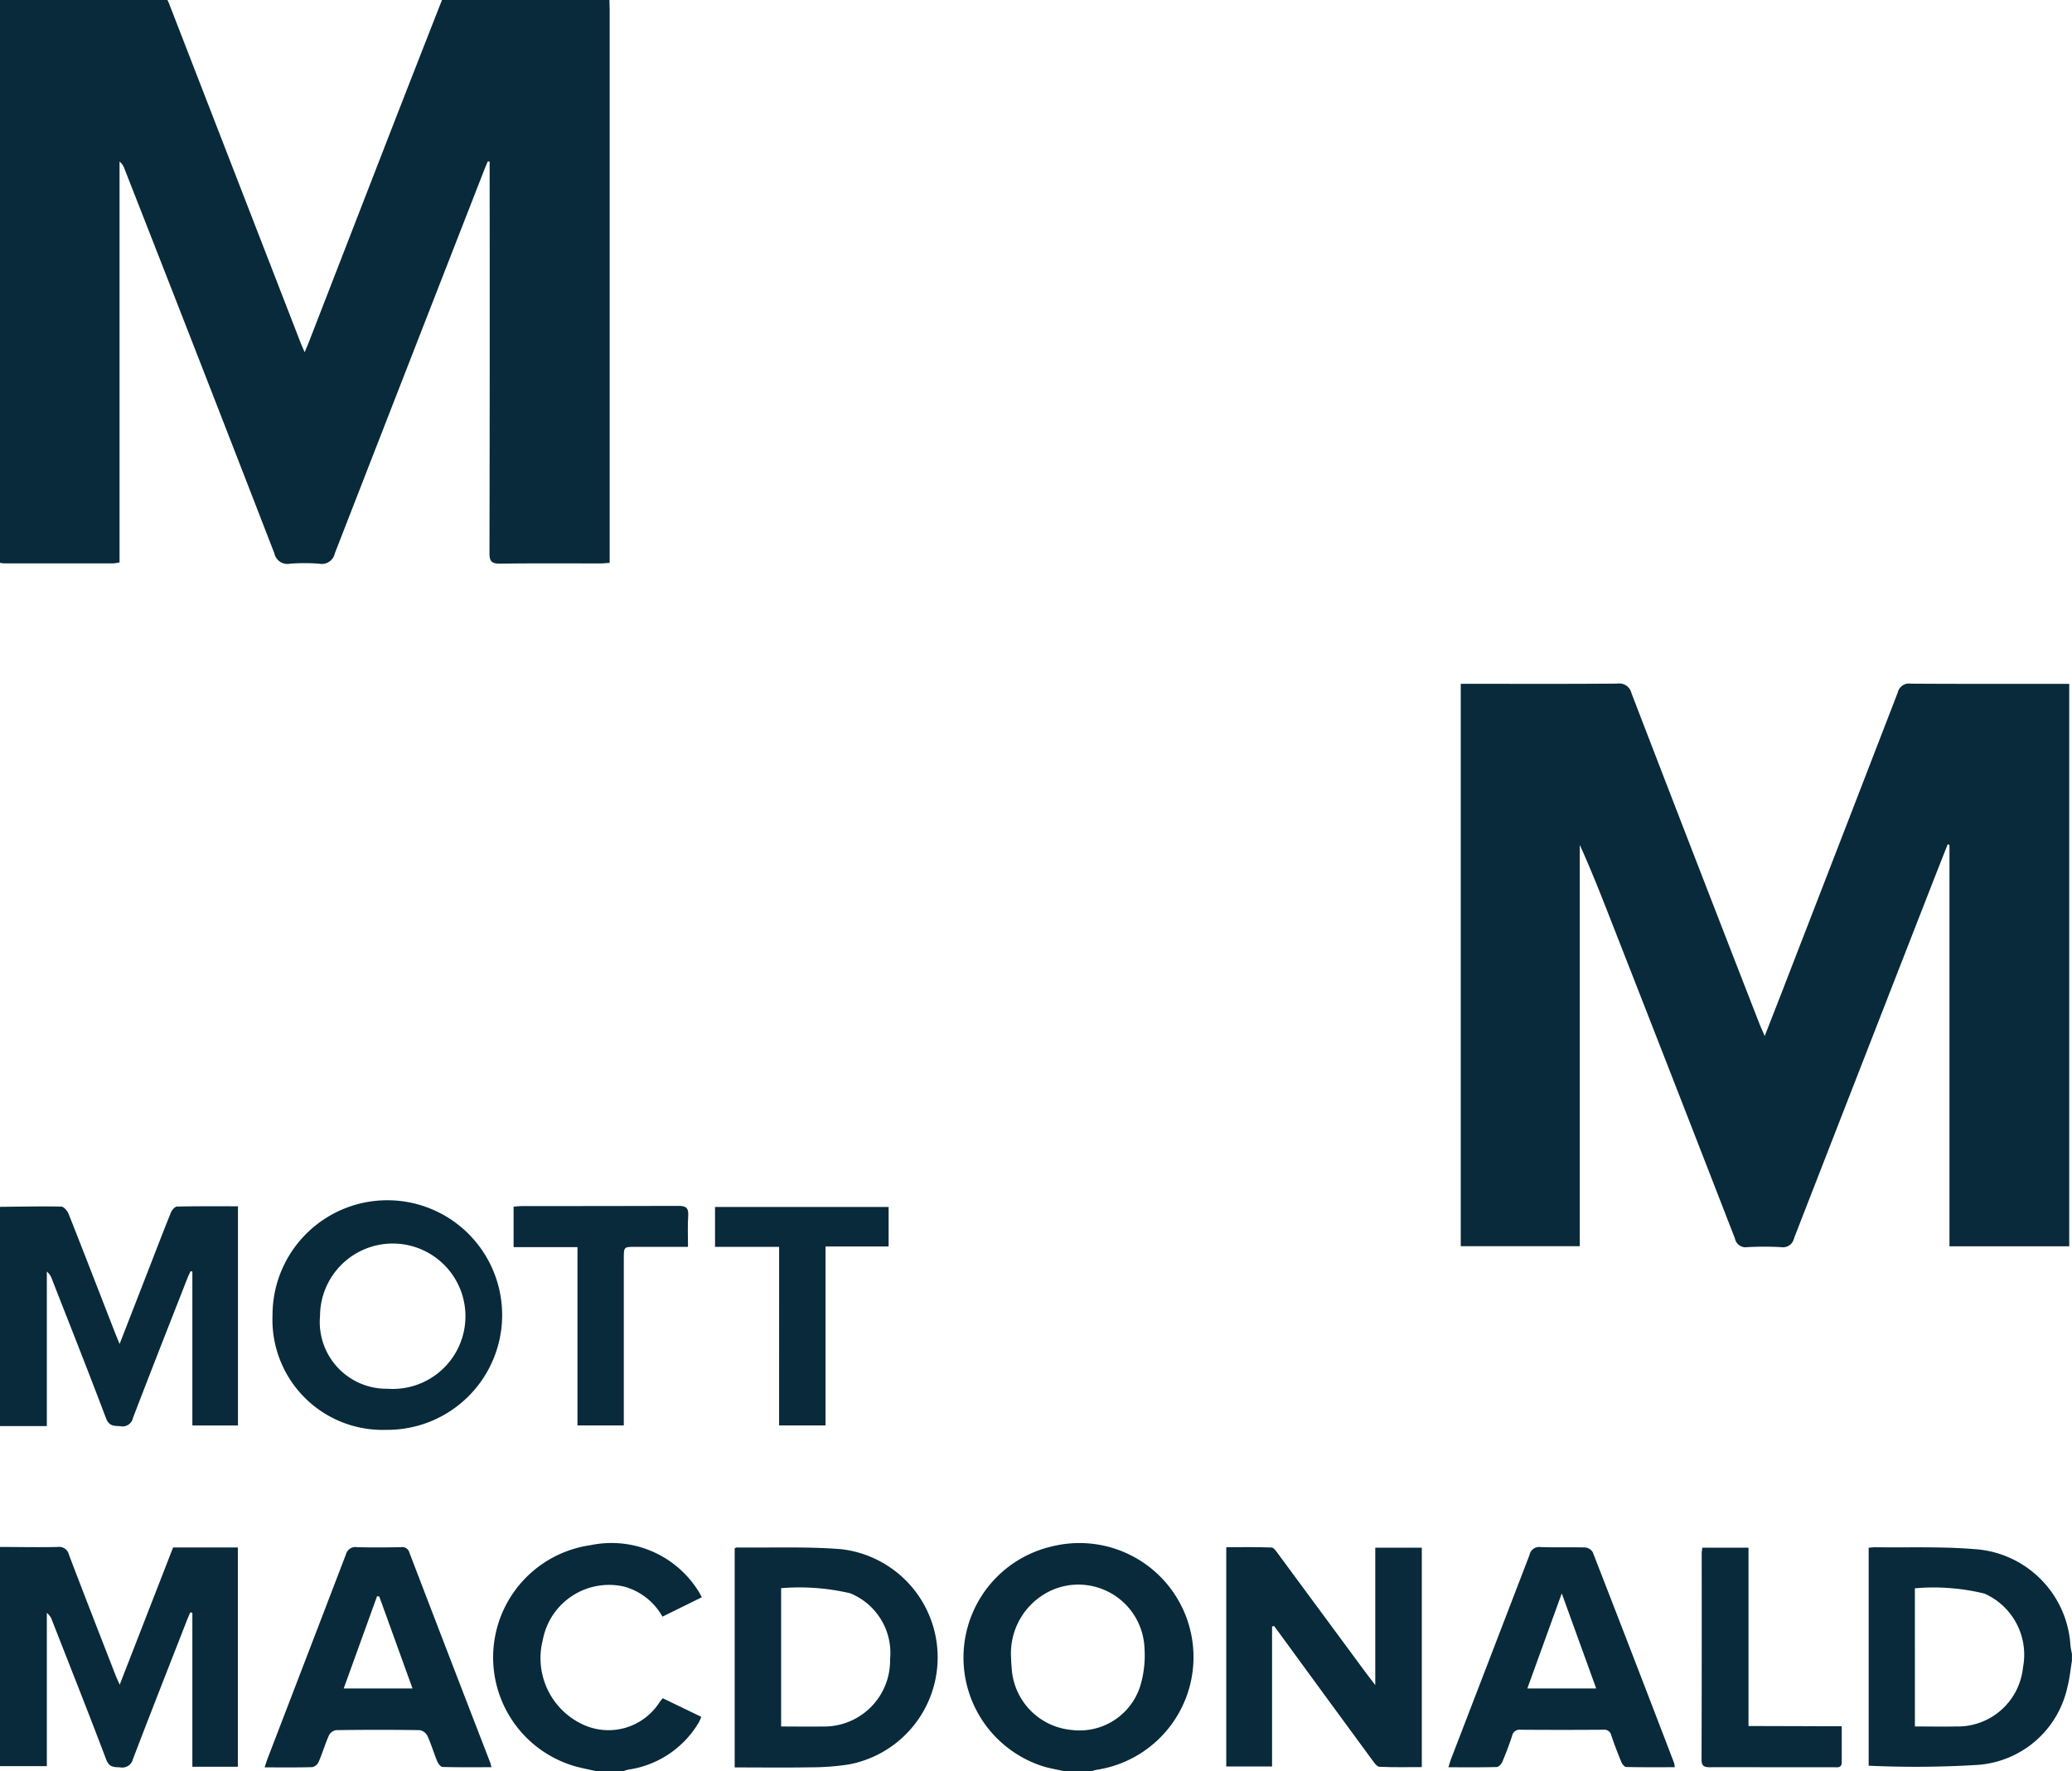 <svg id="Group_58" data-name="Group 58" xmlns="http://www.w3.org/2000/svg" width="77.854" height="66.565" viewBox="0 0 77.854 66.565">
  <g id="Group_57" data-name="Group 57" transform="translate(0 0)">
    <path id="Path_44" data-name="Path 44" d="M382.9,27c0,.13.008.259.008.389q0,10.153,0,20.306v.455c-.135.009-.248.022-.362.022-1.254,0-2.509-.01-3.763.009-.321,0-.392-.1-.391-.4q.014-7.169.006-14.338v-.372l-.067-.009c-.04.093-.082.186-.119.28q-2.82,7.225-5.632,14.453a.5.5,0,0,1-.585.388,6.828,6.828,0,0,0-1.1,0,.5.5,0,0,1-.585-.388q-2.8-7.232-5.633-14.453a.588.588,0,0,0-.185-.272V48.133a1.808,1.808,0,0,1-.246.038q-2.044,0-4.087,0a1.224,1.224,0,0,1-.16-.021V27h6.293c.018.039.039.077.054.117l4.938,12.735c.044.113.094.223.162.384.067-.16.112-.257.15-.357q1.44-3.712,2.88-7.424,1.061-2.73,2.132-5.456Z" transform="translate(-360 -27)" fill="#082a3a"/>
    <path id="Path_45" data-name="Path 45" d="M360,923c.724,0,1.448.017,2.172,0a.374.374,0,0,1,.418.291c.576,1.513,1.165,3.02,1.752,4.529.038.1.084.191.156.355l2.006-5.157h2.433v8.24h-1.709v-5.783l-.077-.019c-.047.112-.1.222-.141.335-.675,1.729-1.356,3.456-2.018,5.19a.411.411,0,0,1-.481.3c-.233-.01-.409,0-.52-.292-.661-1.746-1.35-3.481-2.031-5.22a.6.6,0,0,0-.2-.293v5.76H360Z" transform="translate(-360 -864.869)" fill="#082a3a"/>
    <path id="Path_46" data-name="Path 46" d="M360,725.685c.767-.007,1.534-.025,2.3-.009.1,0,.234.163.28.279.592,1.495,1.172,3,1.755,4.494.042.107.086.212.159.39l1.093-2.81c.278-.714.551-1.43.839-2.14.037-.09.148-.213.226-.215.754-.016,1.509-.01,2.289-.01V733.9h-1.713v-5.781l-.066-.016c-.036.078-.077.155-.109.235-.689,1.759-1.382,3.516-2.057,5.28a.4.4,0,0,1-.471.31c-.237-.017-.426.009-.542-.3-.659-1.747-1.349-3.482-2.029-5.221a.634.634,0,0,0-.194-.291v5.807H360Z" transform="translate(-360 -680.335)" fill="#082a3a"/>
    <path id="Path_47" data-name="Path 47" d="M1449.9,927.429c-.055.328-.084.663-.17.983a3.717,3.717,0,0,1-3.4,2.926,38.288,38.288,0,0,1-4.067.029v-8.191c.091-.007.174-.019.258-.018,1.231.016,2.467-.031,3.692.068a3.861,3.861,0,0,1,3.632,3.629c.011.106.037.21.056.316Zm-5.9,2.463c.525,0,1.031.011,1.535,0a2.465,2.465,0,0,0,2.527-2.222,2.511,2.511,0,0,0-1.446-2.77,8.015,8.015,0,0,0-2.617-.2Z" transform="translate(-1372.049 -865.016)" fill="#082a3a"/>
    <path id="Path_48" data-name="Path 48" d="M921.79,929.437c-.241-.052-.485-.1-.724-.158a4.287,4.287,0,0,1,.23-8.3,4.285,4.285,0,1,1,1.649,8.4,1.062,1.062,0,0,0-.182.058Zm-2.037-4.227c0,.084.009.225.022.365a2.478,2.478,0,0,0,2.22,2.3,2.392,2.392,0,0,0,2.625-1.7,4,4,0,0,0,.145-1.341,2.488,2.488,0,0,0-3.342-2.266A2.6,2.6,0,0,0,919.754,925.209Z" transform="translate(-881.76 -862.871)" fill="#082a3a"/>
    <path id="Path_49" data-name="Path 49" d="M649.725,929.716c-.283-.064-.569-.118-.848-.195a4.259,4.259,0,0,1,.592-8.307,3.849,3.849,0,0,1,4.043,1.717c.041.062.075.13.137.24l-1.48.729a2.375,2.375,0,0,0-1.437-1.128,2.533,2.533,0,0,0-3.059,2,2.75,2.75,0,0,0,1.481,3.17,2.277,2.277,0,0,0,2.911-.835c.031-.043.066-.083.113-.142l1.448.7a1.469,1.469,0,0,1-.091.209,3.693,3.693,0,0,1-2.659,1.777,1.037,1.037,0,0,0-.179.061Z" transform="translate(-627.277 -863.151)" fill="#082a3a"/>
    <path id="Path_50" data-name="Path 50" d="M1217.5,436.195c.324-.829.615-1.57.9-2.311q2.054-5.3,4.1-10.6a.433.433,0,0,1,.485-.332c1.87.013,3.741.007,5.611.007h.347v21.136h-4.5V429.006l-.069-.012c-.176.447-.353.894-.528,1.341q-2.625,6.727-5.243,13.456a.427.427,0,0,1-.49.335,11.805,11.805,0,0,0-1.264,0,.407.407,0,0,1-.466-.323q-2.319-5.978-4.658-11.947c-.372-.951-.743-1.9-1.173-2.844v15.079h-4.472V422.958h.368c1.838,0,3.676.008,5.514-.008a.47.47,0,0,1,.532.359q2.4,6.24,4.827,12.471C1217.369,435.89,1217.417,436,1217.5,436.195Z" transform="translate(-1151.193 -397.262)" fill="#082a3a"/>
    <path id="Path_51" data-name="Path 51" d="M1071.91,926.142V931.4h-1.721v-8.24c.567,0,1.136-.01,1.7.011.084,0,.175.141.243.232q1.677,2.267,3.349,4.538c.082.111.167.221.307.4v-5.162h1.748v8.244c-.537,0-1.063.013-1.588-.012-.095,0-.2-.149-.271-.249q-1.746-2.377-3.484-4.76c-.07-.1-.141-.189-.212-.283Z" transform="translate(-1024.113 -865.02)" fill="#082a3a"/>
    <path id="Path_52" data-name="Path 52" d="M785.493,931.525v-8.232c.036-.017.055-.034.074-.033,1.307.015,2.619-.039,3.92.063a4.093,4.093,0,0,1,.305,8.088,9.328,9.328,0,0,1-1.451.11C787.4,931.537,786.463,931.525,785.493,931.525Zm1.745-1.538c.537,0,1.033.009,1.529,0a2.479,2.479,0,0,0,2.565-2.523,2.42,2.42,0,0,0-1.5-2.483,8.365,8.365,0,0,0-2.594-.192Z" transform="translate(-757.888 -865.11)" fill="#082a3a"/>
    <path id="Path_53" data-name="Path 53" d="M517.827,727.748a4.314,4.314,0,1,1,4.271,4.305A4.139,4.139,0,0,1,517.827,727.748Zm4.311,2.76a2.732,2.732,0,1,0-2.526-2.737A2.509,2.509,0,0,0,522.138,730.509Z" transform="translate(-507.587 -678.323)" fill="#082a3a"/>
    <path id="Path_54" data-name="Path 54" d="M521.789,931.333c-.633,0-1.234.007-1.835-.009-.07,0-.164-.122-.2-.207-.132-.319-.23-.652-.372-.965a.408.408,0,0,0-.288-.212q-1.572-.023-3.143,0a.375.375,0,0,0-.268.195c-.144.325-.245.668-.385.995a.355.355,0,0,1-.238.2c-.582.017-1.164.009-1.793.009.043-.129.071-.227.107-.322q1.474-3.835,2.944-7.672a.37.37,0,0,1,.423-.28c.55.015,1.1.01,1.652,0a.272.272,0,0,1,.311.2q1.51,3.943,3.033,7.88C521.757,931.19,521.765,931.241,521.789,931.333Zm-4.216-6.417-.083-.006-1.252,3.463h2.585Z" transform="translate(-503.323 -864.926)" fill="#082a3a"/>
    <path id="Path_55" data-name="Path 55" d="M1207.324,931.31c-.623,0-1.224.006-1.824-.008-.063,0-.151-.107-.182-.183-.136-.329-.263-.662-.377-1a.269.269,0,0,0-.3-.217q-1.557.011-3.113,0a.286.286,0,0,0-.318.239q-.163.491-.366.969c-.035.082-.135.191-.208.193-.591.016-1.183.009-1.818.009.046-.141.073-.24.11-.336q1.472-3.822,2.94-7.645a.366.366,0,0,1,.413-.293c.561.02,1.124,0,1.686.015a.371.371,0,0,1,.277.182q1.538,3.952,3.054,7.913A1.017,1.017,0,0,1,1207.324,931.31Zm-5.539-2.96h2.587l-1.294-3.572Z" transform="translate(-1144.396 -864.903)" fill="#082a3a"/>
    <path id="Path_56" data-name="Path 56" d="M663.937,727.084h-1.978c-.433,0-.434,0-.434.443q0,2.934,0,5.867v.4h-1.741v-6.7h-2.4v-1.519c.1-.008.2-.023.3-.023,1.967,0,3.933,0,5.9-.007.29,0,.377.086.361.367C663.92,726.293,663.937,726.668,663.937,727.084Z" transform="translate(-638.086 -680.231)" fill="#082a3a"/>
    <path id="Path_57" data-name="Path 57" d="M776.526,727.6h-2.408v-1.5h6.522v1.485h-2.37v6.725h-1.745Z" transform="translate(-747.251 -680.746)" fill="#082a3a"/>
    <path id="Path_58" data-name="Path 58" d="M1350.74,930.212c0,.49,0,.92,0,1.35,0,.228-.16.189-.295.189-.778,0-1.556,0-2.334,0s-1.556-.006-2.333,0c-.218,0-.306-.055-.305-.289q.01-3.873.005-7.746a2.047,2.047,0,0,1,.024-.214h1.735v6.7Z" transform="translate(-1281.538 -865.343)" fill="#082a3a"/>
  </g>
</svg>

